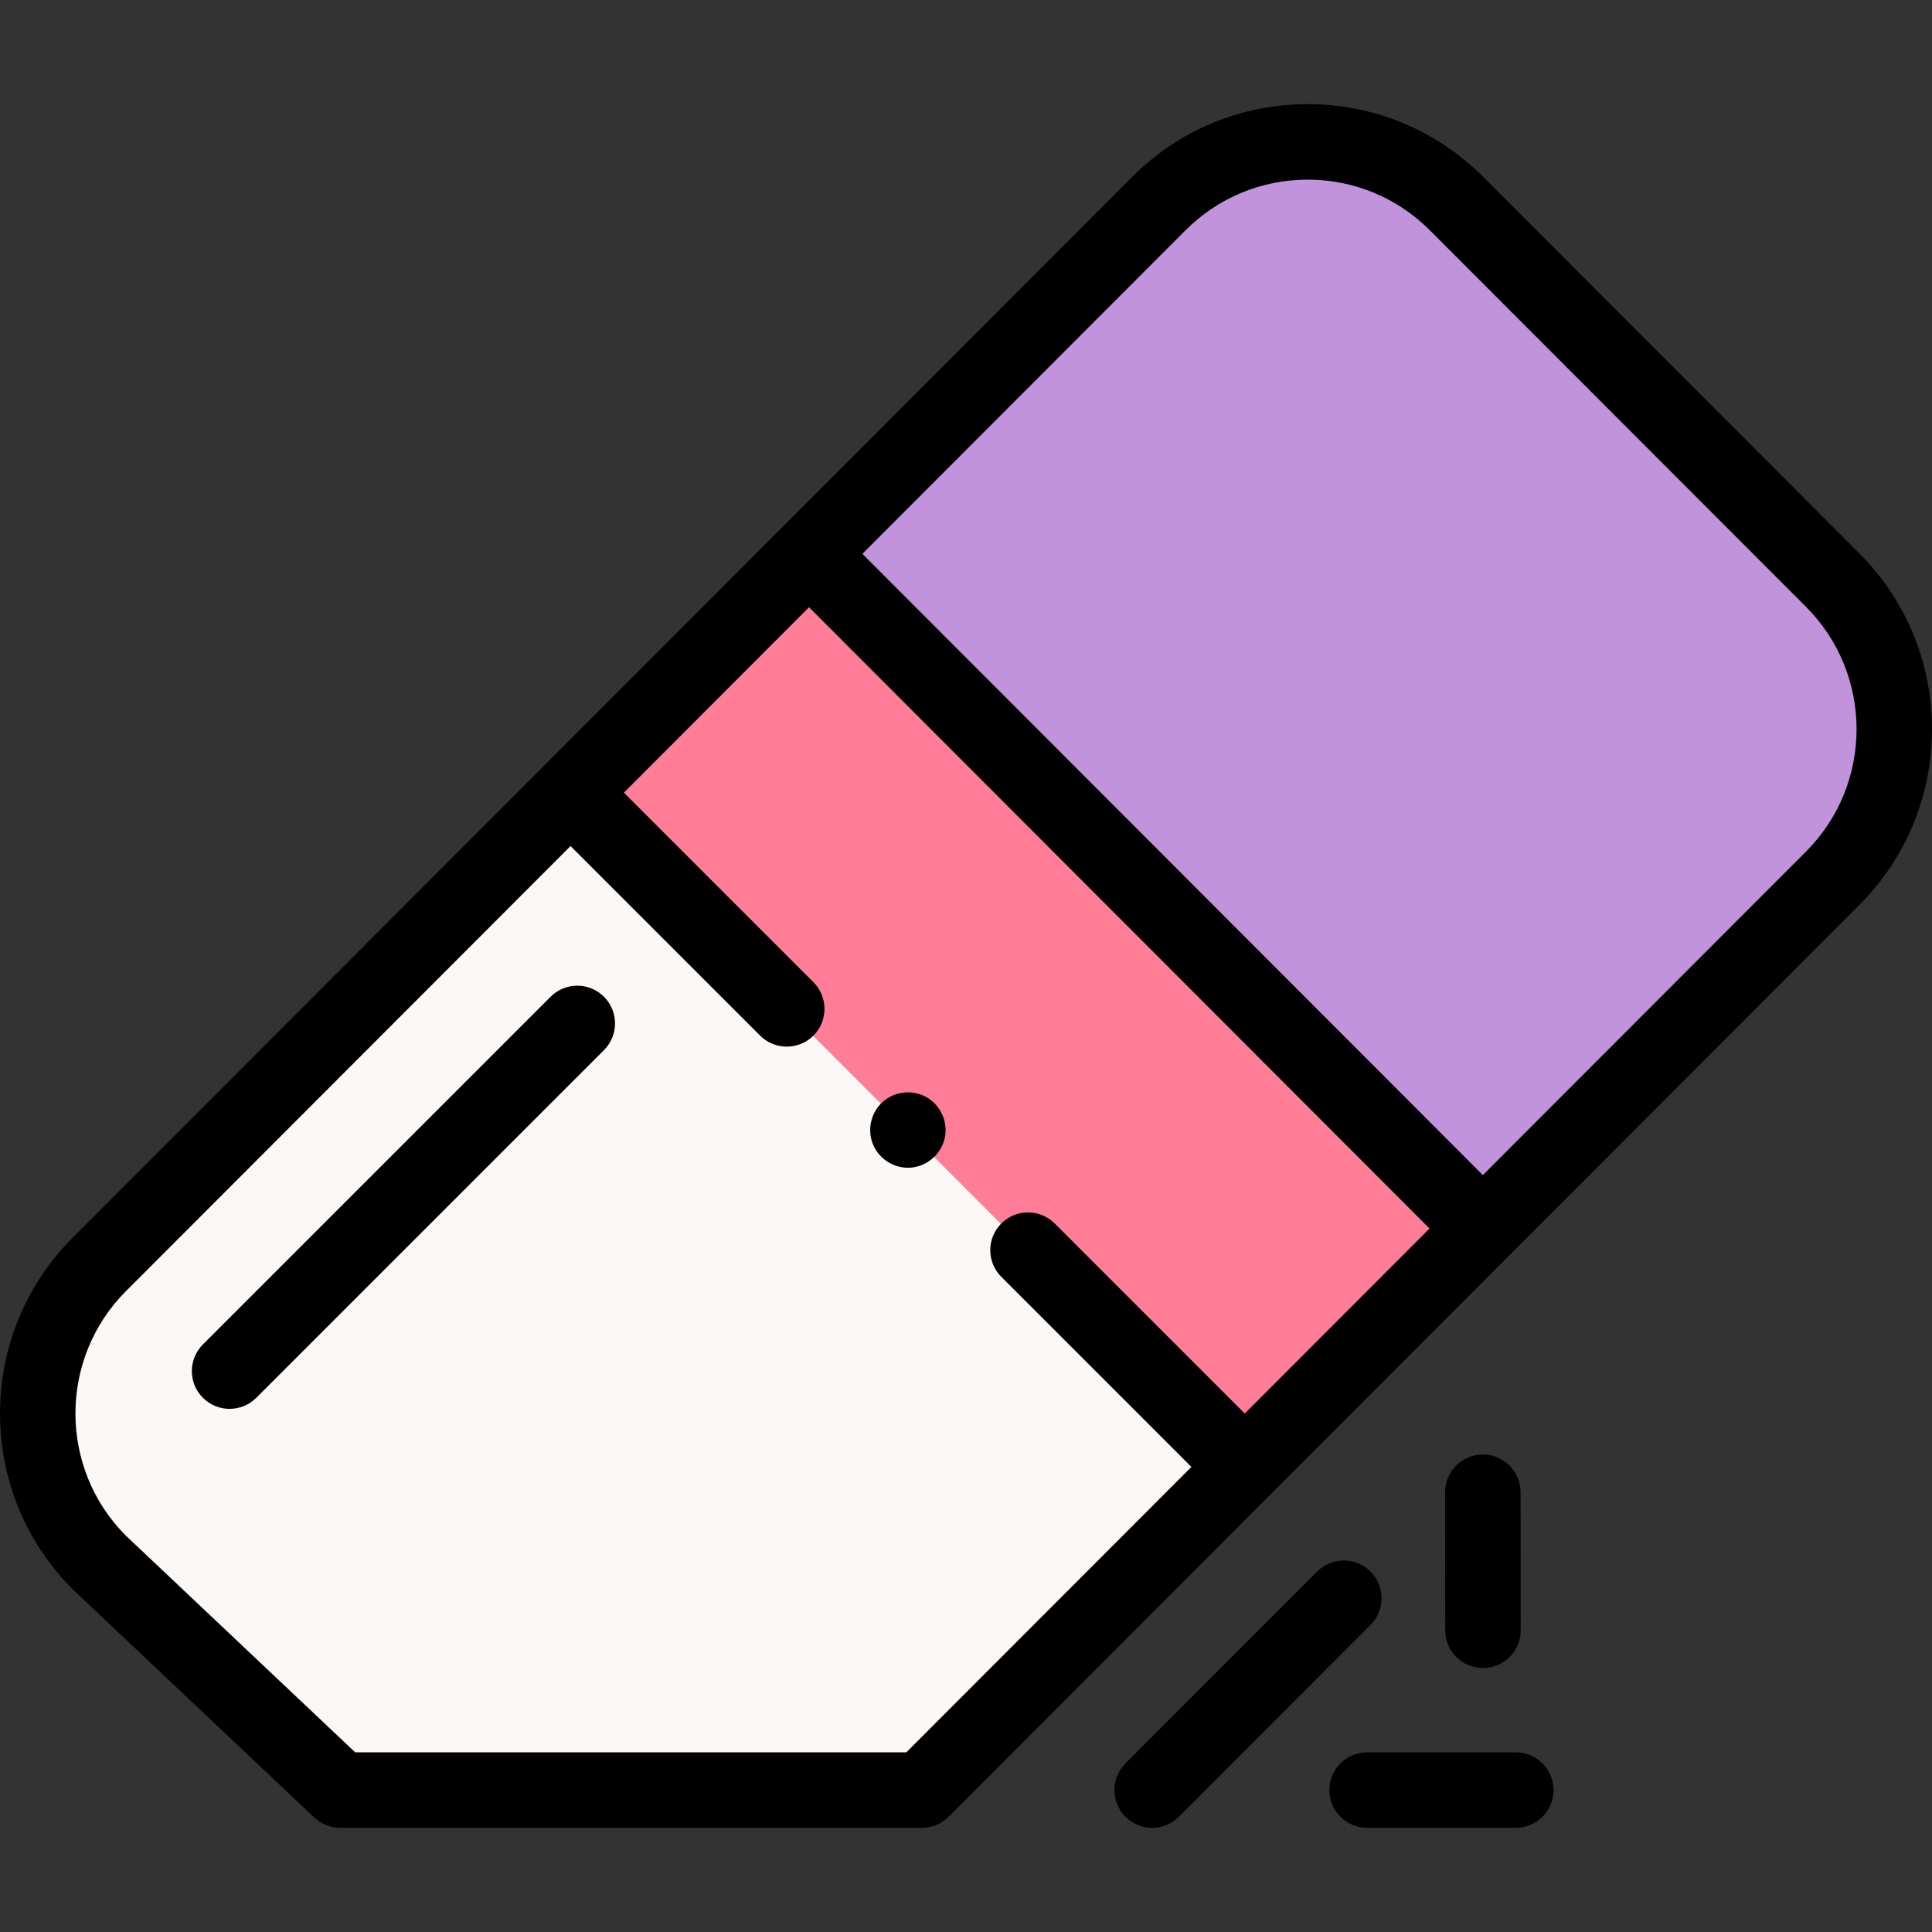 <svg id="Capa_1" enable-background="new 0 0 511.936 511.936" height="512" viewBox="0 0 511.936 511.936" width="512" xmlns="http://www.w3.org/2000/svg"><rect x="0" y="0" width="511.936" height="511.936" fill="#333333" stroke="none"/><g><g><path d="m307.053 53.962-92.678 92.79 178.545 178.772 92.712-92.824c21.782-21.809 21.781-57.163-.004-78.969l-99.675-99.774c-21.788-21.809-57.114-21.807-78.9.005z" fill="#c193dc"/><path d="m329.72 388.81 63.201-63.286-178.545-178.772-63.201 63.285" fill="#ff7d97"/><path d="m151.175 210.037-124.87 125.015c-21.783 21.808-21.782 57.163.003 78.97l63.84 60.312h154.149l85.423-85.524" fill="#faf7f5"/></g><g><path d="m305.301 484.334c-2.558 0-5.115-.975-7.067-2.925-3.907-3.903-3.911-10.235-.008-14.142l50.785-50.841c3.904-3.908 10.235-3.912 14.142-.008 3.908 3.903 3.911 10.235.008 14.142l-50.785 50.84c-1.953 1.956-4.514 2.934-7.075 2.934z"/><g><path d="m60.837 373.317c-2.559 0-5.119-.976-7.071-2.929-3.905-3.905-3.905-10.237 0-14.143l92.13-92.13c3.905-3.905 10.237-3.905 14.143 0 3.905 3.905 3.905 10.237 0 14.143l-92.13 92.13c-1.954 1.953-4.513 2.929-7.072 2.929z"/></g><g><g><path d="m401.648 484.334h-39.405c-5.523 0-10-4.477-10-10s4.477-10 10-10h39.405c5.523 0 10 4.477 10 10s-4.477 10-10 10z"/></g></g><g><path d="m392.95 441.976c-5.52 0-9.996-4.472-10-9.992l-.029-36.56c-.004-5.523 4.469-10.004 9.992-10.008h.008c5.52 0 9.996 4.472 10 9.992l.029 36.561c.004 5.522-4.469 10.003-9.992 10.008-.003-.001-.006-.001-.008-.001z"/></g><g><path d="m492.703 146.664-99.675-99.773c-12.427-12.44-28.95-19.29-46.526-19.289s-34.098 6.852-46.523 19.293l-280.75 281.09c-25.641 25.67-25.639 67.436.004 93.104.068.068.137.135.208.201l63.839 60.312c1.856 1.754 4.313 2.731 6.867 2.731h154.149c2.654 0 5.2-1.055 7.075-2.933l241.335-241.633c25.641-25.669 25.639-67.435-.003-93.103zm-252.552 317.67h-146.027l-60.837-57.476c-17.762-17.882-17.731-46.895.093-64.739l117.799-117.935 50.219 50.219c1.953 1.953 4.512 2.929 7.071 2.929s5.119-.976 7.071-2.929c3.905-3.905 3.905-10.237 0-14.143l-50.227-50.227 49.063-49.129 164.412 164.621-48.959 49.025-50.359-50.358c-3.905-3.905-10.237-3.905-14.142.001-3.905 3.905-3.905 10.237 0 14.142l50.367 50.367zm238.406-238.7-85.636 85.74-164.412-164.622 85.62-85.723c8.648-8.658 20.145-13.426 32.374-13.427 12.229 0 23.727 4.767 32.375 13.423l99.675 99.773c17.857 17.875 17.858 46.96.004 64.836z"/><g><path d="m240.568 309.428c-4.183 0-8.005-2.706-9.415-6.636-1.387-3.867-.2-8.331 2.939-10.987 3.285-2.778 8.087-3.141 11.748-.873 3.467 2.147 5.322 6.366 4.546 10.372-.899 4.643-5.074 8.124-9.818 8.124z"/></g></g></g></g></svg>